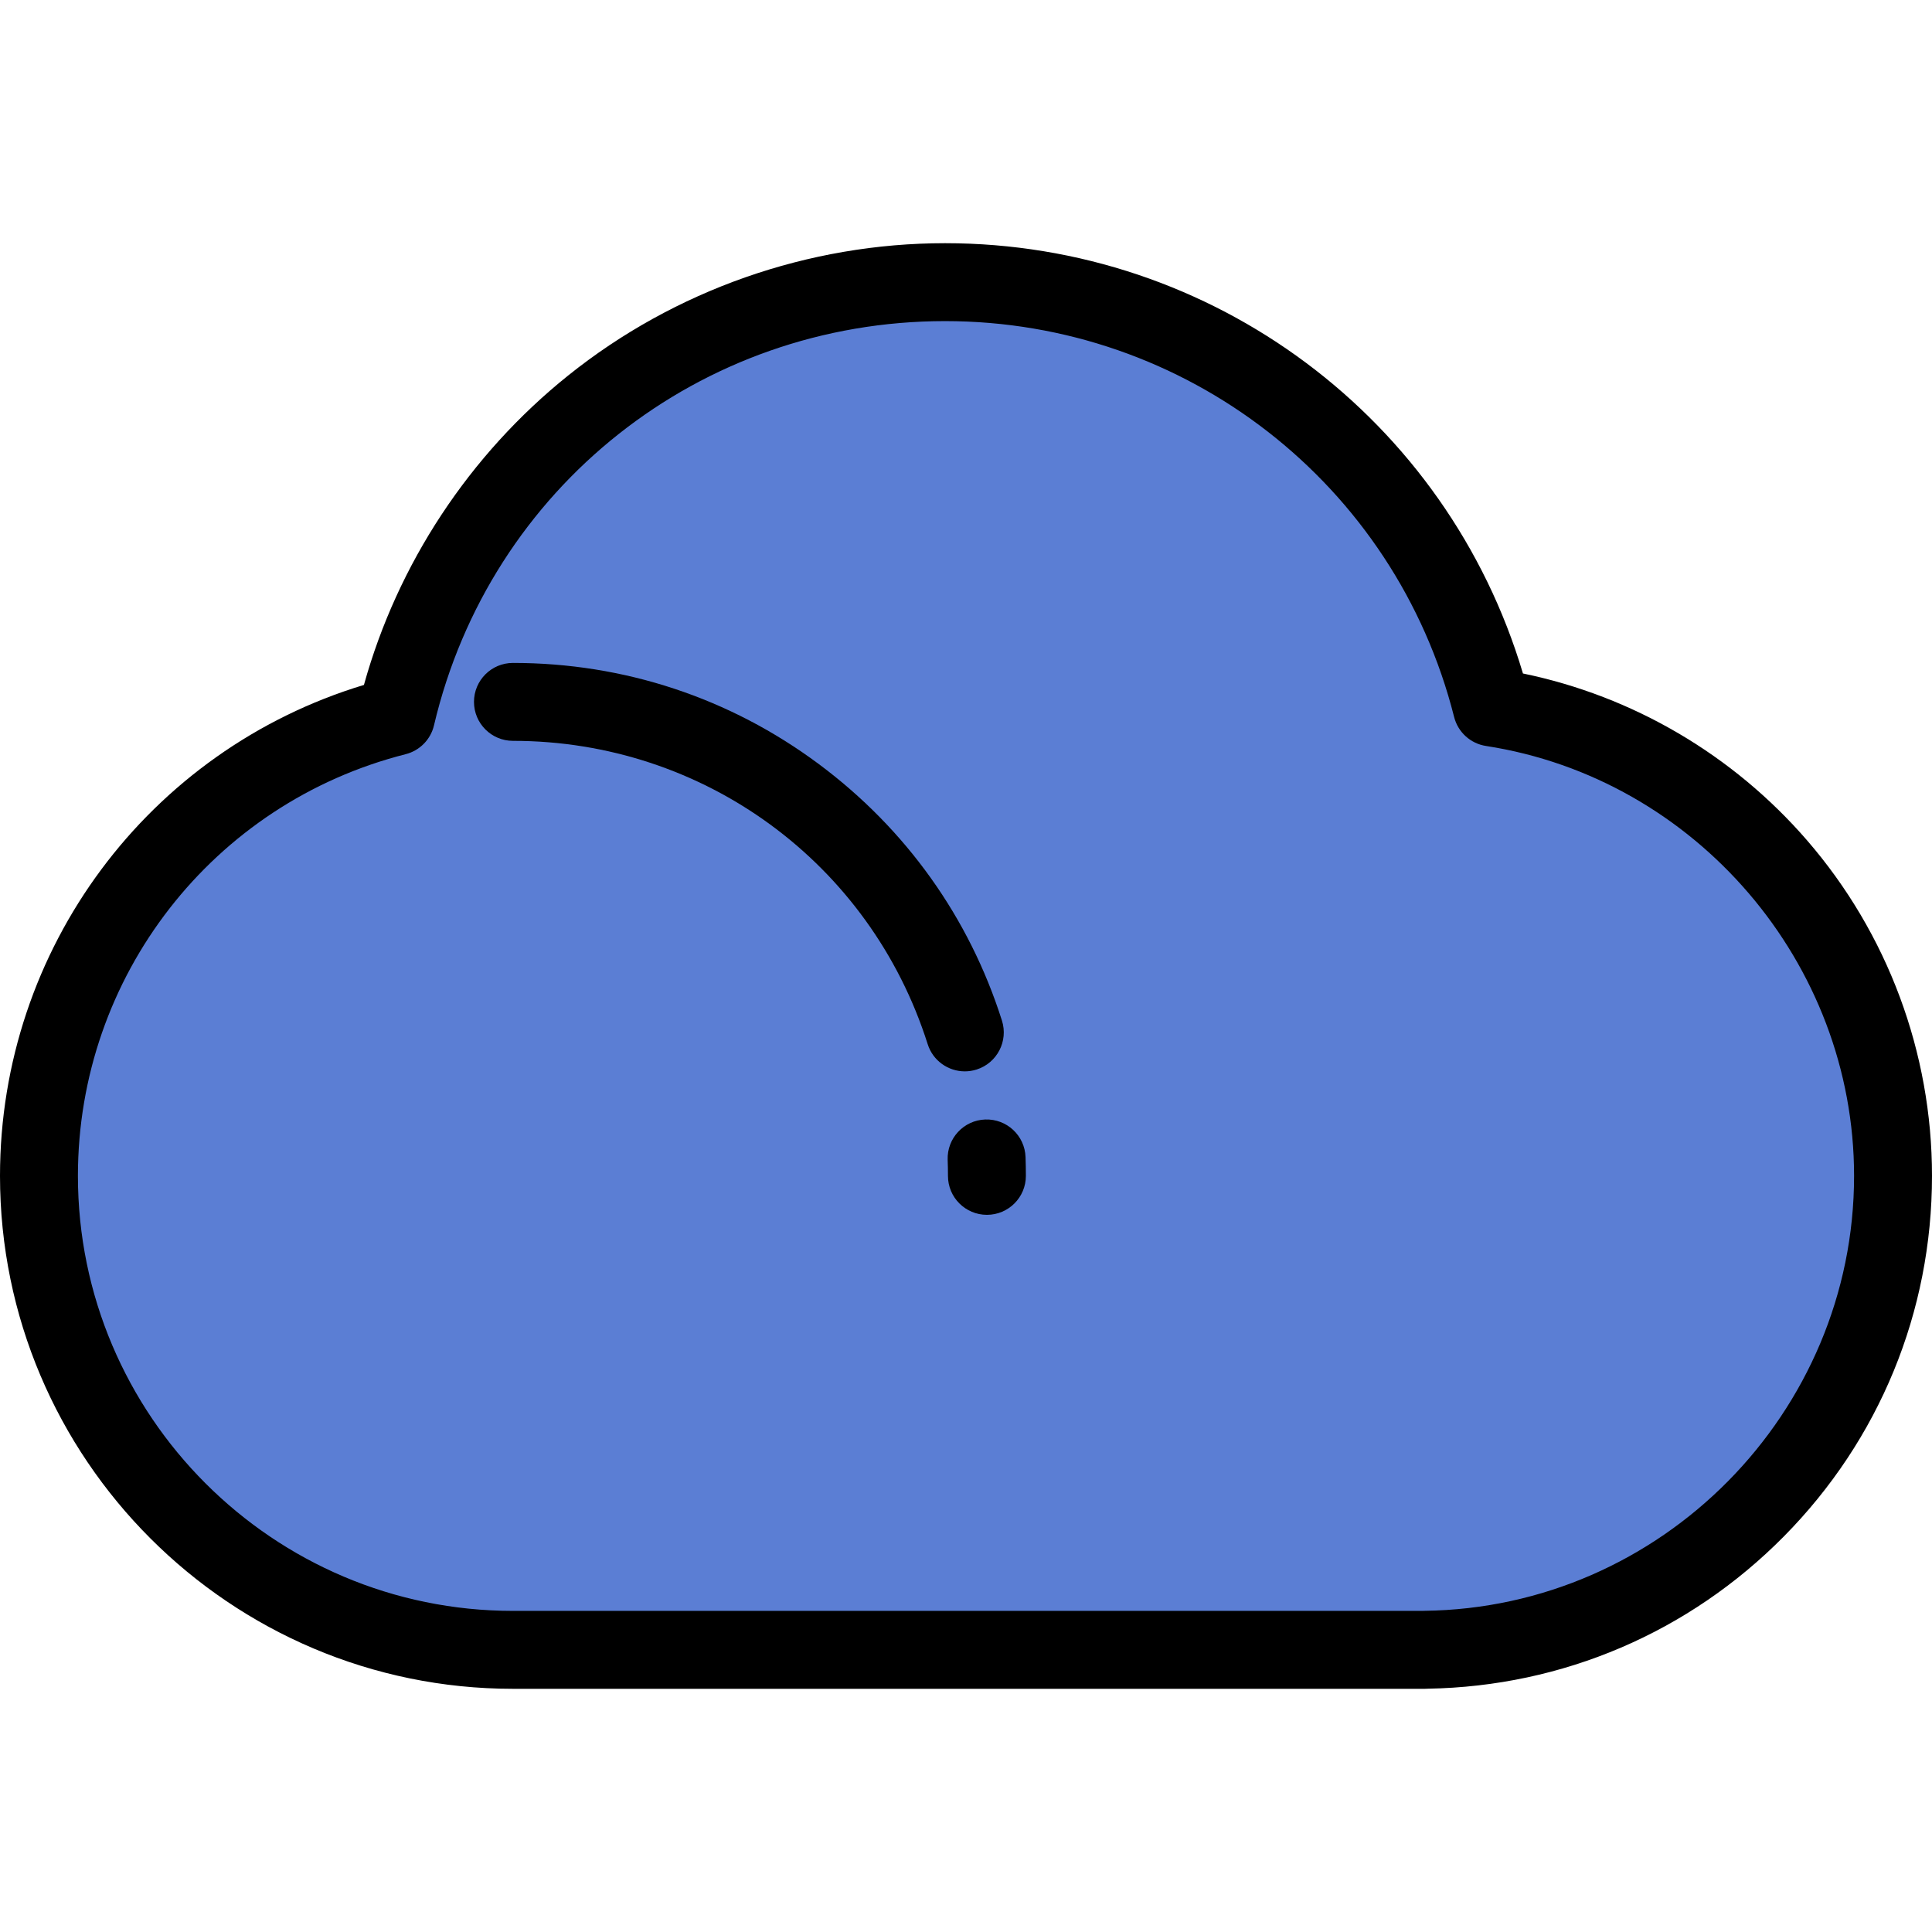 <!DOCTYPE svg PUBLIC "-//W3C//DTD SVG 1.1//EN" "http://www.w3.org/Graphics/SVG/1.1/DTD/svg11.dtd">
<!-- Uploaded to: SVG Repo, www.svgrepo.com, Transformed by: SVG Repo Mixer Tools -->
<svg height="800px" width="800px" version="1.1" id="Layer_1" xmlns="http://www.w3.org/2000/svg" xmlns:xlink="http://www.w3.org/1999/xlink" viewBox="0 0 512 512" xml:space="preserve" fill="#000000">
<g id="SVGRepo_bgCarrier" stroke-width="0"/>
<g id="SVGRepo_tracerCarrier" stroke-linecap="round" stroke-linejoin="round"/>
<g id="SVGRepo_iconCarrier"> <path style="fill:#5b7ed4;" d="M501.675,311.617c0-62.804-46.1-114.845-106.307-124.133 c-16.384-64.772-75.051-112.711-144.913-112.711c-70.714,0-129.958,49.114-145.493,115.088 c-54.393,13.796-94.638,63.076-94.638,121.757c0,69.37,56.24,125.611,125.61,125.611h241.689v-0.021 C446.275,436.373,501.675,380.465,501.675,311.617z"/> <path d="M377.623,447.552H135.935C60.98,447.552,0,386.572,0,311.617c0-60.207,39.354-112.843,96.447-130.104 c8.906-32.083,27.957-61.015,54.111-81.991c28.201-22.617,63.679-35.074,99.898-35.074c71.02,0,133.055,46.556,153.142,114.031 c29.138,6.008,55.678,21.554,75.311,44.248C500.247,247.394,512,278.963,512,311.617c0,36.014-13.945,69.95-39.265,95.56 c-25.139,25.425-58.609,39.737-94.31,40.345C378.16,447.542,377.893,447.552,377.623,447.552z M250.456,85.098 c-64.894,0-120.59,44.053-135.443,107.13c-0.883,3.749-3.779,6.695-7.511,7.641c-51.137,12.969-86.852,58.922-86.852,111.748 c0,63.568,51.717,115.286,115.285,115.286h241.04c0.173-0.01,0.347-0.018,0.522-0.019c62.779-0.764,113.853-52.472,113.853-115.268 c0-56.371-41.94-105.35-97.555-113.928c-4.097-0.632-7.418-3.654-8.435-7.672C369.733,128.242,314.259,85.098,250.456,85.098z"/> <path d="M255.683,283.922c-4.38,0-8.444-2.808-9.838-7.206c-15.253-48.079-59.423-80.383-109.91-80.383 c-5.702,0-10.325-4.622-10.325-10.325c0-5.702,4.622-10.325,10.325-10.325c29.447,0,57.471,9.263,81.038,26.789 c23.101,17.178,39.891,40.692,48.554,68c1.724,5.435-1.284,11.24-6.719,12.964C257.77,283.765,256.718,283.922,255.683,283.922z"/> <path d="M261.544,321.942c-5.702,0-10.325-4.622-10.325-10.325c0-1.407-0.026-2.837-0.077-4.249 c-0.205-5.698,4.247-10.485,9.945-10.691c5.714-0.205,10.485,4.247,10.691,9.945c0.06,1.659,0.09,3.34,0.09,4.995 C271.869,317.319,267.247,321.942,261.544,321.942z"/> </g>
</svg>